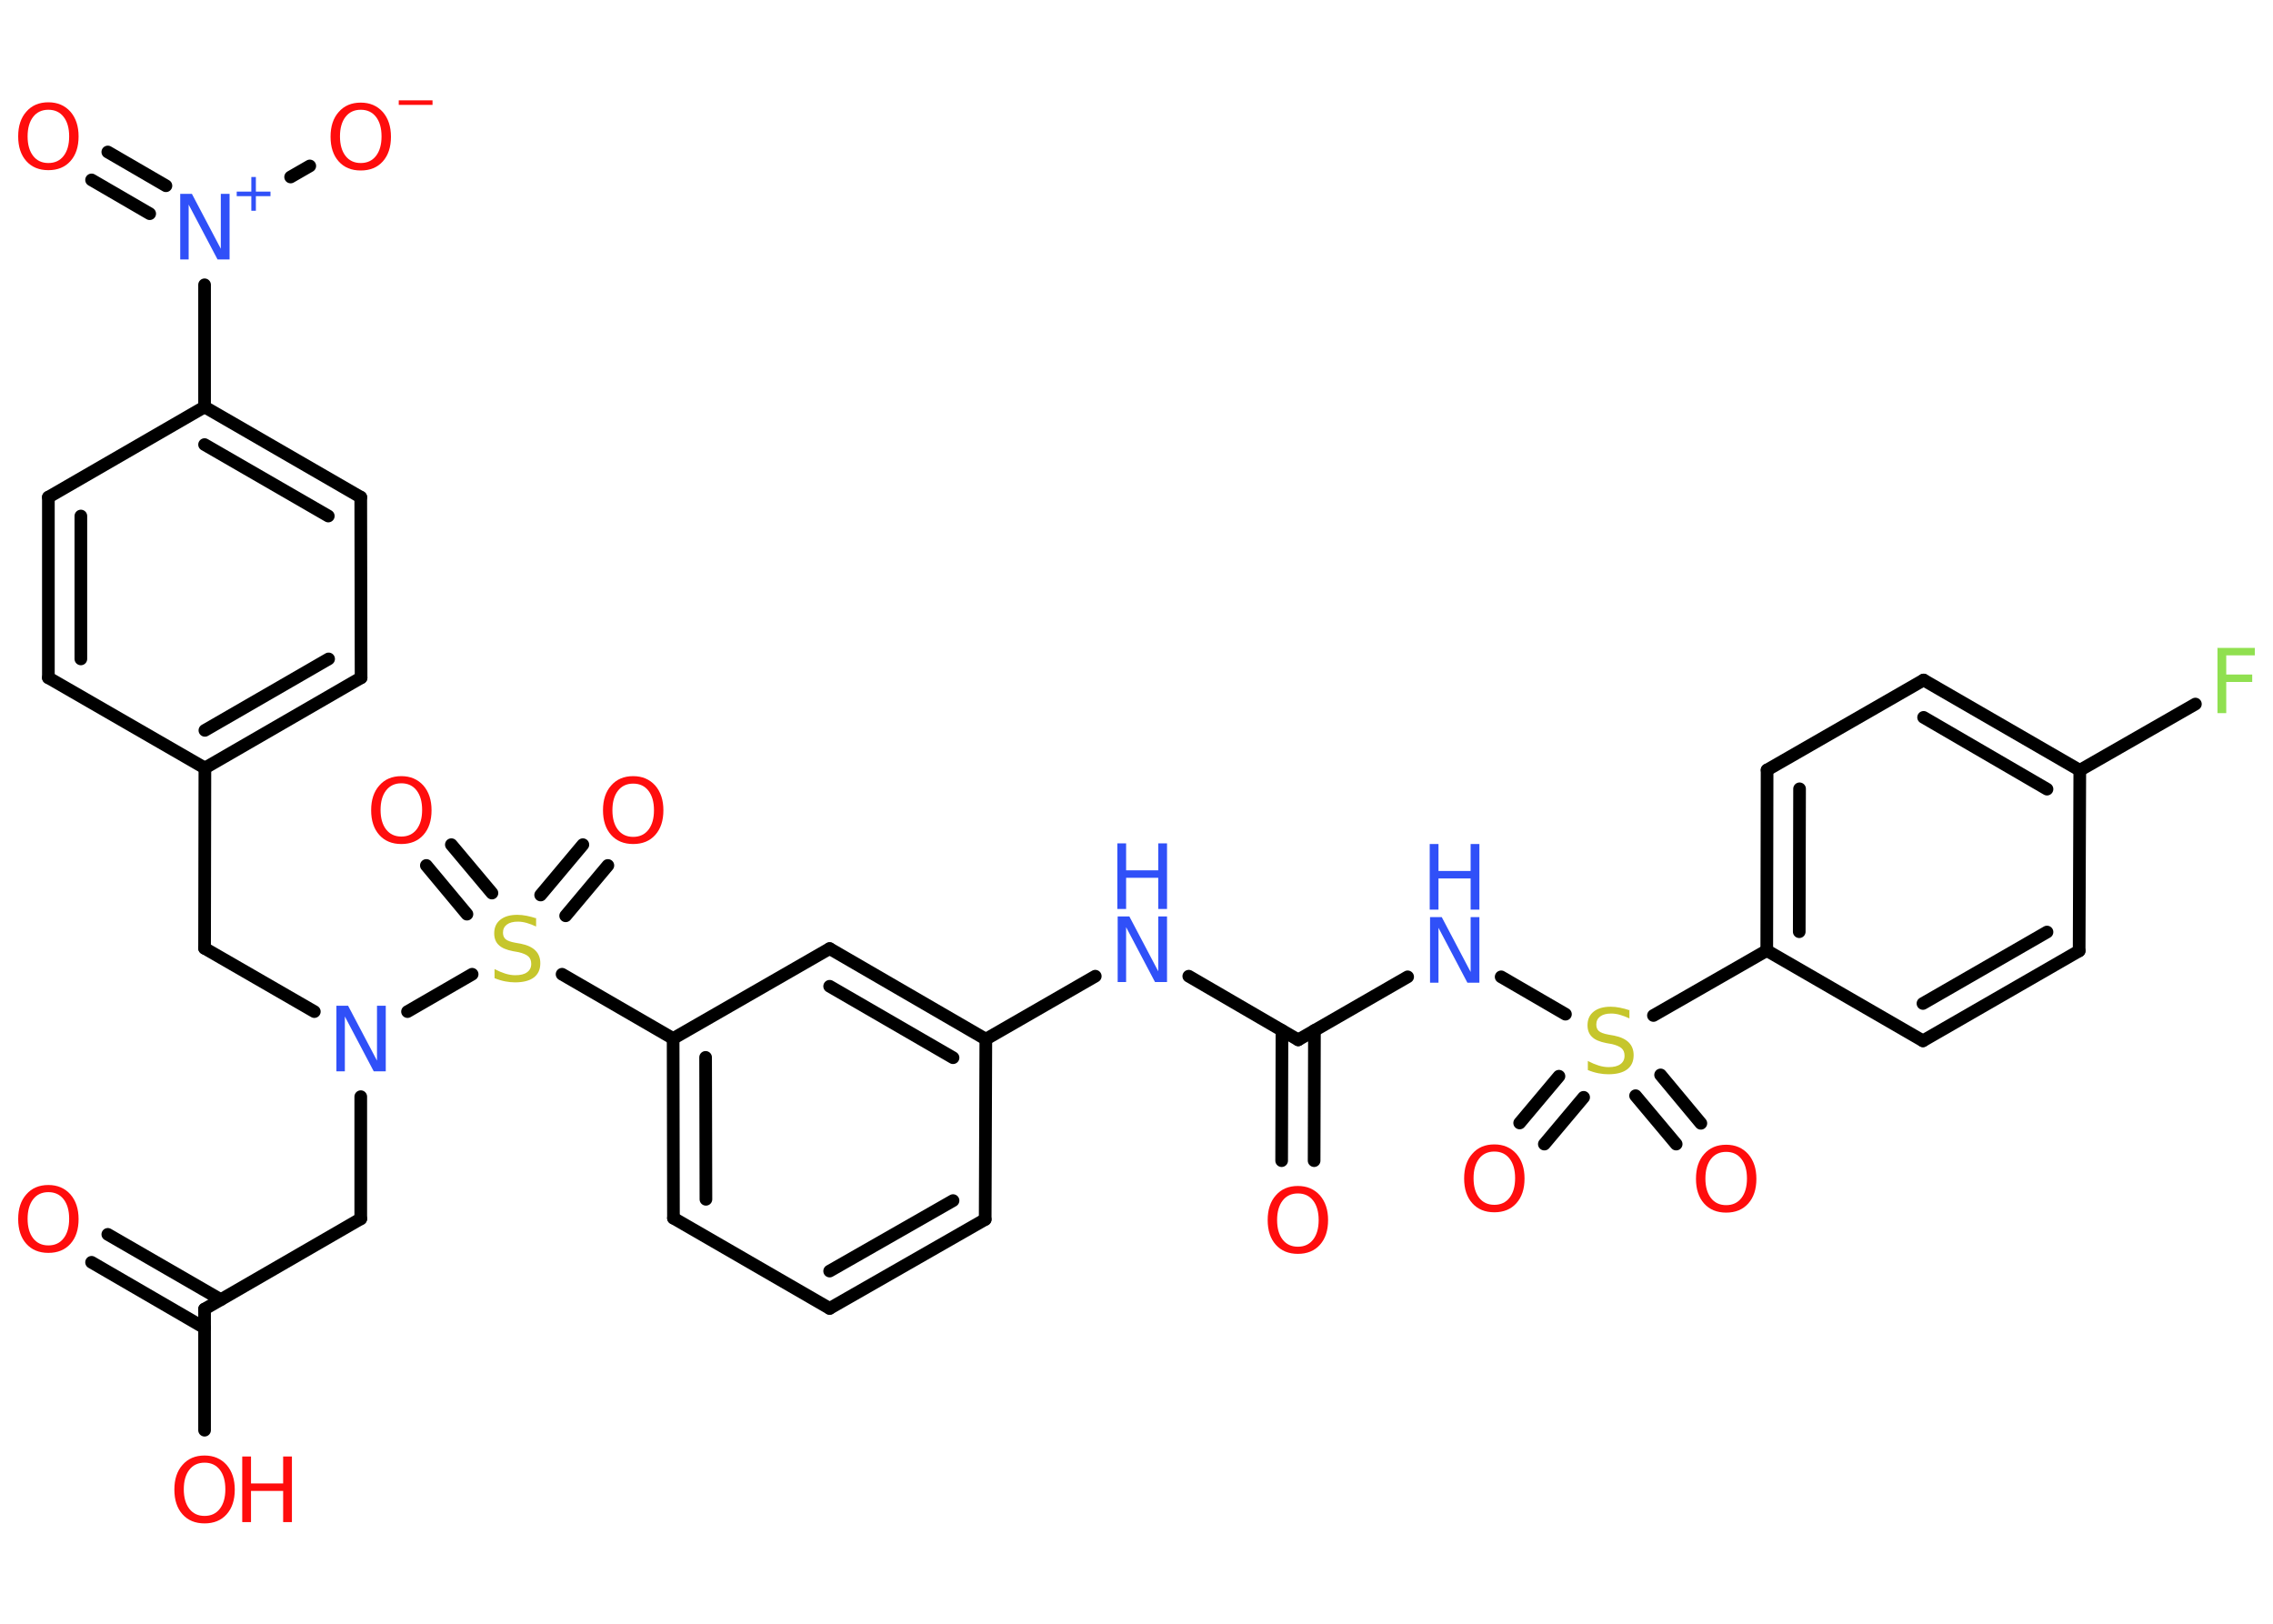 <?xml version='1.0' encoding='UTF-8'?>
<!DOCTYPE svg PUBLIC "-//W3C//DTD SVG 1.1//EN" "http://www.w3.org/Graphics/SVG/1.1/DTD/svg11.dtd">
<svg version='1.2' xmlns='http://www.w3.org/2000/svg' xmlns:xlink='http://www.w3.org/1999/xlink' width='70.0mm' height='50.0mm' viewBox='0 0 70.0 50.0'>
  <desc>Generated by the Chemistry Development Kit (http://github.com/cdk)</desc>
  <g stroke-linecap='round' stroke-linejoin='round' stroke='#000000' stroke-width='.39' fill='#FF0D0D'>
    <rect x='.0' y='.0' width='70.0' height='50.0' fill='#FFFFFF' stroke='none'/>
    <g id='mol1' class='mol'>
      <g id='mol1bnd1' class='bond'>
        <line x1='3.32' y1='38.01' x2='6.8' y2='40.02'/>
        <line x1='2.82' y1='38.87' x2='6.3' y2='40.89'/>
      </g>
      <line id='mol1bnd2' class='bond' x1='6.3' y1='40.31' x2='6.3' y2='44.04'/>
      <line id='mol1bnd3' class='bond' x1='6.3' y1='40.31' x2='11.11' y2='37.53'/>
      <line id='mol1bnd4' class='bond' x1='11.11' y1='37.53' x2='11.11' y2='33.77'/>
      <line id='mol1bnd5' class='bond' x1='9.68' y1='31.15' x2='6.3' y2='29.2'/>
      <line id='mol1bnd6' class='bond' x1='6.3' y1='29.2' x2='6.31' y2='23.65'/>
      <g id='mol1bnd7' class='bond'>
        <line x1='6.31' y1='23.65' x2='11.12' y2='20.87'/>
        <line x1='6.31' y1='22.49' x2='10.12' y2='20.29'/>
      </g>
      <line id='mol1bnd8' class='bond' x1='11.12' y1='20.87' x2='11.11' y2='15.31'/>
      <g id='mol1bnd9' class='bond'>
        <line x1='11.11' y1='15.31' x2='6.3' y2='12.53'/>
        <line x1='10.11' y1='15.89' x2='6.3' y2='13.69'/>
      </g>
      <line id='mol1bnd10' class='bond' x1='6.3' y1='12.53' x2='6.3' y2='8.77'/>
      <g id='mol1bnd11' class='bond'>
        <line x1='4.61' y1='6.58' x2='2.82' y2='5.54'/>
        <line x1='5.11' y1='5.72' x2='3.32' y2='4.68'/>
      </g>
      <line id='mol1bnd12' class='bond' x1='8.95' y1='5.45' x2='9.54' y2='5.11'/>
      <line id='mol1bnd13' class='bond' x1='6.3' y1='12.53' x2='1.49' y2='15.31'/>
      <g id='mol1bnd14' class='bond'>
        <line x1='1.49' y1='15.31' x2='1.49' y2='20.87'/>
        <line x1='2.49' y1='15.89' x2='2.49' y2='20.29'/>
      </g>
      <line id='mol1bnd15' class='bond' x1='6.31' y1='23.65' x2='1.49' y2='20.87'/>
      <line id='mol1bnd16' class='bond' x1='12.55' y1='31.15' x2='14.54' y2='30.0'/>
      <g id='mol1bnd17' class='bond'>
        <line x1='16.65' y1='27.56' x2='17.95' y2='26.01'/>
        <line x1='17.42' y1='28.2' x2='18.72' y2='26.65'/>
      </g>
      <g id='mol1bnd18' class='bond'>
        <line x1='14.38' y1='28.15' x2='13.13' y2='26.65'/>
        <line x1='15.15' y1='27.5' x2='13.9' y2='26.01'/>
      </g>
      <line id='mol1bnd19' class='bond' x1='17.31' y1='30.0' x2='20.73' y2='31.98'/>
      <g id='mol1bnd20' class='bond'>
        <line x1='20.73' y1='31.98' x2='20.74' y2='37.51'/>
        <line x1='21.73' y1='32.56' x2='21.74' y2='36.93'/>
      </g>
      <line id='mol1bnd21' class='bond' x1='20.74' y1='37.51' x2='25.55' y2='40.29'/>
      <g id='mol1bnd22' class='bond'>
        <line x1='25.55' y1='40.29' x2='30.34' y2='37.55'/>
        <line x1='25.55' y1='39.14' x2='29.35' y2='36.97'/>
      </g>
      <line id='mol1bnd23' class='bond' x1='30.34' y1='37.55' x2='30.36' y2='32.0'/>
      <line id='mol1bnd24' class='bond' x1='30.36' y1='32.0' x2='33.73' y2='30.06'/>
      <line id='mol1bnd25' class='bond' x1='36.61' y1='30.06' x2='39.98' y2='32.02'/>
      <g id='mol1bnd26' class='bond'>
        <line x1='40.48' y1='31.73' x2='40.47' y2='35.74'/>
        <line x1='39.48' y1='31.73' x2='39.47' y2='35.74'/>
      </g>
      <line id='mol1bnd27' class='bond' x1='39.98' y1='32.02' x2='43.35' y2='30.08'/>
      <line id='mol1bnd28' class='bond' x1='46.23' y1='30.08' x2='48.21' y2='31.23'/>
      <g id='mol1bnd29' class='bond'>
        <line x1='48.77' y1='33.79' x2='47.56' y2='35.23'/>
        <line x1='48.01' y1='33.14' x2='46.8' y2='34.58'/>
      </g>
      <g id='mol1bnd30' class='bond'>
        <line x1='51.14' y1='33.1' x2='52.38' y2='34.59'/>
        <line x1='50.37' y1='33.74' x2='51.62' y2='35.23'/>
      </g>
      <line id='mol1bnd31' class='bond' x1='50.92' y1='31.27' x2='54.41' y2='29.27'/>
      <g id='mol1bnd32' class='bond'>
        <line x1='54.42' y1='23.71' x2='54.41' y2='29.27'/>
        <line x1='55.42' y1='24.29' x2='55.41' y2='28.69'/>
      </g>
      <line id='mol1bnd33' class='bond' x1='54.42' y1='23.71' x2='59.24' y2='20.94'/>
      <g id='mol1bnd34' class='bond'>
        <line x1='64.05' y1='23.72' x2='59.24' y2='20.94'/>
        <line x1='63.04' y1='24.3' x2='59.24' y2='22.09'/>
      </g>
      <line id='mol1bnd35' class='bond' x1='64.05' y1='23.72' x2='67.61' y2='21.68'/>
      <line id='mol1bnd36' class='bond' x1='64.05' y1='23.72' x2='64.03' y2='29.28'/>
      <g id='mol1bnd37' class='bond'>
        <line x1='59.22' y1='32.05' x2='64.03' y2='29.28'/>
        <line x1='59.22' y1='30.9' x2='63.04' y2='28.7'/>
      </g>
      <line id='mol1bnd38' class='bond' x1='54.41' y1='29.27' x2='59.22' y2='32.05'/>
      <g id='mol1bnd39' class='bond'>
        <line x1='30.36' y1='32.0' x2='25.55' y2='29.21'/>
        <line x1='29.35' y1='32.57' x2='25.55' y2='30.37'/>
      </g>
      <line id='mol1bnd40' class='bond' x1='20.73' y1='31.98' x2='25.55' y2='29.21'/>
      <path id='mol1atm1' class='atom' d='M1.49 36.71q-.3 .0 -.47 .22q-.17 .22 -.17 .6q.0 .38 .17 .6q.17 .22 .47 .22q.3 .0 .47 -.22q.17 -.22 .17 -.6q.0 -.38 -.17 -.6q-.17 -.22 -.47 -.22zM1.49 36.49q.42 .0 .68 .29q.25 .29 .25 .76q.0 .48 -.25 .76q-.25 .28 -.68 .28q-.43 .0 -.68 -.28q-.25 -.28 -.25 -.76q.0 -.48 .25 -.76q.25 -.29 .68 -.29z' stroke='none'/>
      <g id='mol1atm3' class='atom'>
        <path d='M6.3 45.04q-.3 .0 -.47 .22q-.17 .22 -.17 .6q.0 .38 .17 .6q.17 .22 .47 .22q.3 .0 .47 -.22q.17 -.22 .17 -.6q.0 -.38 -.17 -.6q-.17 -.22 -.47 -.22zM6.3 44.82q.42 .0 .68 .29q.25 .29 .25 .76q.0 .48 -.25 .76q-.25 .28 -.68 .28q-.43 .0 -.68 -.28q-.25 -.28 -.25 -.76q.0 -.48 .25 -.76q.25 -.29 .68 -.29z' stroke='none'/>
        <path d='M7.46 44.85h.27v.83h.99v-.83h.27v2.02h-.27v-.96h-.99v.96h-.27v-2.02z' stroke='none'/>
      </g>
      <path id='mol1atm5' class='atom' d='M10.35 30.97h.37l.89 1.69v-1.69h.27v2.02h-.37l-.89 -1.69v1.69h-.26v-2.02z' stroke='none' fill='#3050F8'/>
      <g id='mol1atm11' class='atom'>
        <path d='M5.54 5.97h.37l.89 1.69v-1.69h.27v2.02h-.37l-.89 -1.69v1.69h-.26v-2.02z' stroke='none' fill='#3050F8'/>
        <path d='M7.88 5.45v.45h.45v.14h-.45v.45h-.14v-.45h-.45v-.14h.45v-.45h.14z' stroke='none' fill='#3050F8'/>
      </g>
      <path id='mol1atm12' class='atom' d='M1.49 3.38q-.3 .0 -.47 .22q-.17 .22 -.17 .6q.0 .38 .17 .6q.17 .22 .47 .22q.3 .0 .47 -.22q.17 -.22 .17 -.6q.0 -.38 -.17 -.6q-.17 -.22 -.47 -.22zM1.49 3.15q.42 .0 .68 .29q.25 .29 .25 .76q.0 .48 -.25 .76q-.25 .28 -.68 .28q-.43 .0 -.68 -.28q-.25 -.28 -.25 -.76q.0 -.48 .25 -.76q.25 -.29 .68 -.29z' stroke='none'/>
      <g id='mol1atm13' class='atom'>
        <path d='M11.11 3.38q-.3 .0 -.47 .22q-.17 .22 -.17 .6q.0 .38 .17 .6q.17 .22 .47 .22q.3 .0 .47 -.22q.17 -.22 .17 -.6q.0 -.38 -.17 -.6q-.17 -.22 -.47 -.22zM11.11 3.16q.42 .0 .68 .29q.25 .29 .25 .76q.0 .48 -.25 .76q-.25 .28 -.68 .28q-.43 .0 -.68 -.28q-.25 -.28 -.25 -.76q.0 -.48 .25 -.76q.25 -.29 .68 -.29z' stroke='none'/>
        <path d='M12.28 3.09h1.04v.14h-1.04v-.14z' stroke='none'/>
      </g>
      <path id='mol1atm16' class='atom' d='M16.51 28.26v.27q-.15 -.07 -.29 -.11q-.14 -.04 -.27 -.04q-.22 .0 -.34 .09q-.12 .09 -.12 .25q.0 .13 .08 .2q.08 .07 .3 .11l.17 .03q.3 .06 .45 .21q.15 .15 .15 .39q.0 .29 -.2 .44q-.2 .15 -.58 .15q-.14 .0 -.3 -.03q-.16 -.03 -.33 -.1v-.28q.17 .09 .33 .14q.16 .05 .31 .05q.24 .0 .36 -.09q.13 -.09 .13 -.26q.0 -.15 -.09 -.23q-.09 -.08 -.3 -.13l-.17 -.03q-.31 -.06 -.44 -.19q-.14 -.13 -.14 -.36q.0 -.27 .19 -.42q.19 -.15 .52 -.15q.14 .0 .29 .03q.15 .03 .3 .08z' stroke='none' fill='#C6C62C'/>
      <path id='mol1atm17' class='atom' d='M19.5 24.13q-.3 .0 -.47 .22q-.17 .22 -.17 .6q.0 .38 .17 .6q.17 .22 .47 .22q.3 .0 .47 -.22q.17 -.22 .17 -.6q.0 -.38 -.17 -.6q-.17 -.22 -.47 -.22zM19.5 23.9q.42 .0 .68 .29q.25 .29 .25 .76q.0 .48 -.25 .76q-.25 .28 -.68 .28q-.43 .0 -.68 -.28q-.25 -.28 -.25 -.76q.0 -.48 .25 -.76q.25 -.29 .68 -.29z' stroke='none'/>
      <path id='mol1atm18' class='atom' d='M12.36 24.12q-.3 .0 -.47 .22q-.17 .22 -.17 .6q.0 .38 .17 .6q.17 .22 .47 .22q.3 .0 .47 -.22q.17 -.22 .17 -.6q.0 -.38 -.17 -.6q-.17 -.22 -.47 -.22zM12.36 23.9q.42 .0 .68 .29q.25 .29 .25 .76q.0 .48 -.25 .76q-.25 .28 -.68 .28q-.43 .0 -.68 -.28q-.25 -.28 -.25 -.76q.0 -.48 .25 -.76q.25 -.29 .68 -.29z' stroke='none'/>
      <g id='mol1atm24' class='atom'>
        <path d='M34.41 28.22h.37l.89 1.69v-1.69h.27v2.02h-.37l-.89 -1.69v1.69h-.26v-2.02z' stroke='none' fill='#3050F8'/>
        <path d='M34.41 25.97h.27v.83h.99v-.83h.27v2.02h-.27v-.96h-.99v.96h-.27v-2.02z' stroke='none' fill='#3050F8'/>
      </g>
      <path id='mol1atm26' class='atom' d='M39.97 36.75q-.3 .0 -.47 .22q-.17 .22 -.17 .6q.0 .38 .17 .6q.17 .22 .47 .22q.3 .0 .47 -.22q.17 -.22 .17 -.6q.0 -.38 -.17 -.6q-.17 -.22 -.47 -.22zM39.97 36.52q.42 .0 .68 .29q.25 .29 .25 .76q.0 .48 -.25 .76q-.25 .28 -.68 .28q-.43 .0 -.68 -.28q-.25 -.28 -.25 -.76q.0 -.48 .25 -.76q.25 -.29 .68 -.29z' stroke='none'/>
      <g id='mol1atm27' class='atom'>
        <path d='M44.03 28.24h.37l.89 1.69v-1.69h.27v2.02h-.37l-.89 -1.69v1.69h-.26v-2.02z' stroke='none' fill='#3050F8'/>
        <path d='M44.03 25.99h.27v.83h.99v-.83h.27v2.02h-.27v-.96h-.99v.96h-.27v-2.02z' stroke='none' fill='#3050F8'/>
      </g>
      <path id='mol1atm28' class='atom' d='M50.18 31.09v.27q-.15 -.07 -.29 -.11q-.14 -.04 -.27 -.04q-.22 .0 -.34 .09q-.12 .09 -.12 .25q.0 .13 .08 .2q.08 .07 .3 .11l.17 .03q.3 .06 .45 .21q.15 .15 .15 .39q.0 .29 -.2 .44q-.2 .15 -.58 .15q-.14 .0 -.3 -.03q-.16 -.03 -.33 -.1v-.28q.17 .09 .33 .14q.16 .05 .31 .05q.24 .0 .36 -.09q.13 -.09 .13 -.26q.0 -.15 -.09 -.23q-.09 -.08 -.3 -.13l-.17 -.03q-.31 -.06 -.44 -.19q-.14 -.13 -.14 -.36q.0 -.27 .19 -.42q.19 -.15 .52 -.15q.14 .0 .29 .03q.15 .03 .3 .08z' stroke='none' fill='#C6C62C'/>
      <path id='mol1atm29' class='atom' d='M46.02 35.46q-.3 .0 -.47 .22q-.17 .22 -.17 .6q.0 .38 .17 .6q.17 .22 .47 .22q.3 .0 .47 -.22q.17 -.22 .17 -.6q.0 -.38 -.17 -.6q-.17 -.22 -.47 -.22zM46.02 35.24q.42 .0 .68 .29q.25 .29 .25 .76q.0 .48 -.25 .76q-.25 .28 -.68 .28q-.43 .0 -.68 -.28q-.25 -.28 -.25 -.76q.0 -.48 .25 -.76q.25 -.29 .68 -.29z' stroke='none'/>
      <path id='mol1atm30' class='atom' d='M53.16 35.47q-.3 .0 -.47 .22q-.17 .22 -.17 .6q.0 .38 .17 .6q.17 .22 .47 .22q.3 .0 .47 -.22q.17 -.22 .17 -.6q.0 -.38 -.17 -.6q-.17 -.22 -.47 -.22zM53.16 35.25q.42 .0 .68 .29q.25 .29 .25 .76q.0 .48 -.25 .76q-.25 .28 -.68 .28q-.43 .0 -.68 -.28q-.25 -.28 -.25 -.76q.0 -.48 .25 -.76q.25 -.29 .68 -.29z' stroke='none'/>
      <path id='mol1atm35' class='atom' d='M68.28 19.95h1.16v.23h-.88v.59h.8v.23h-.8v.96h-.27v-2.02z' stroke='none' fill='#90E050'/>
    </g>
  </g>
</svg>
